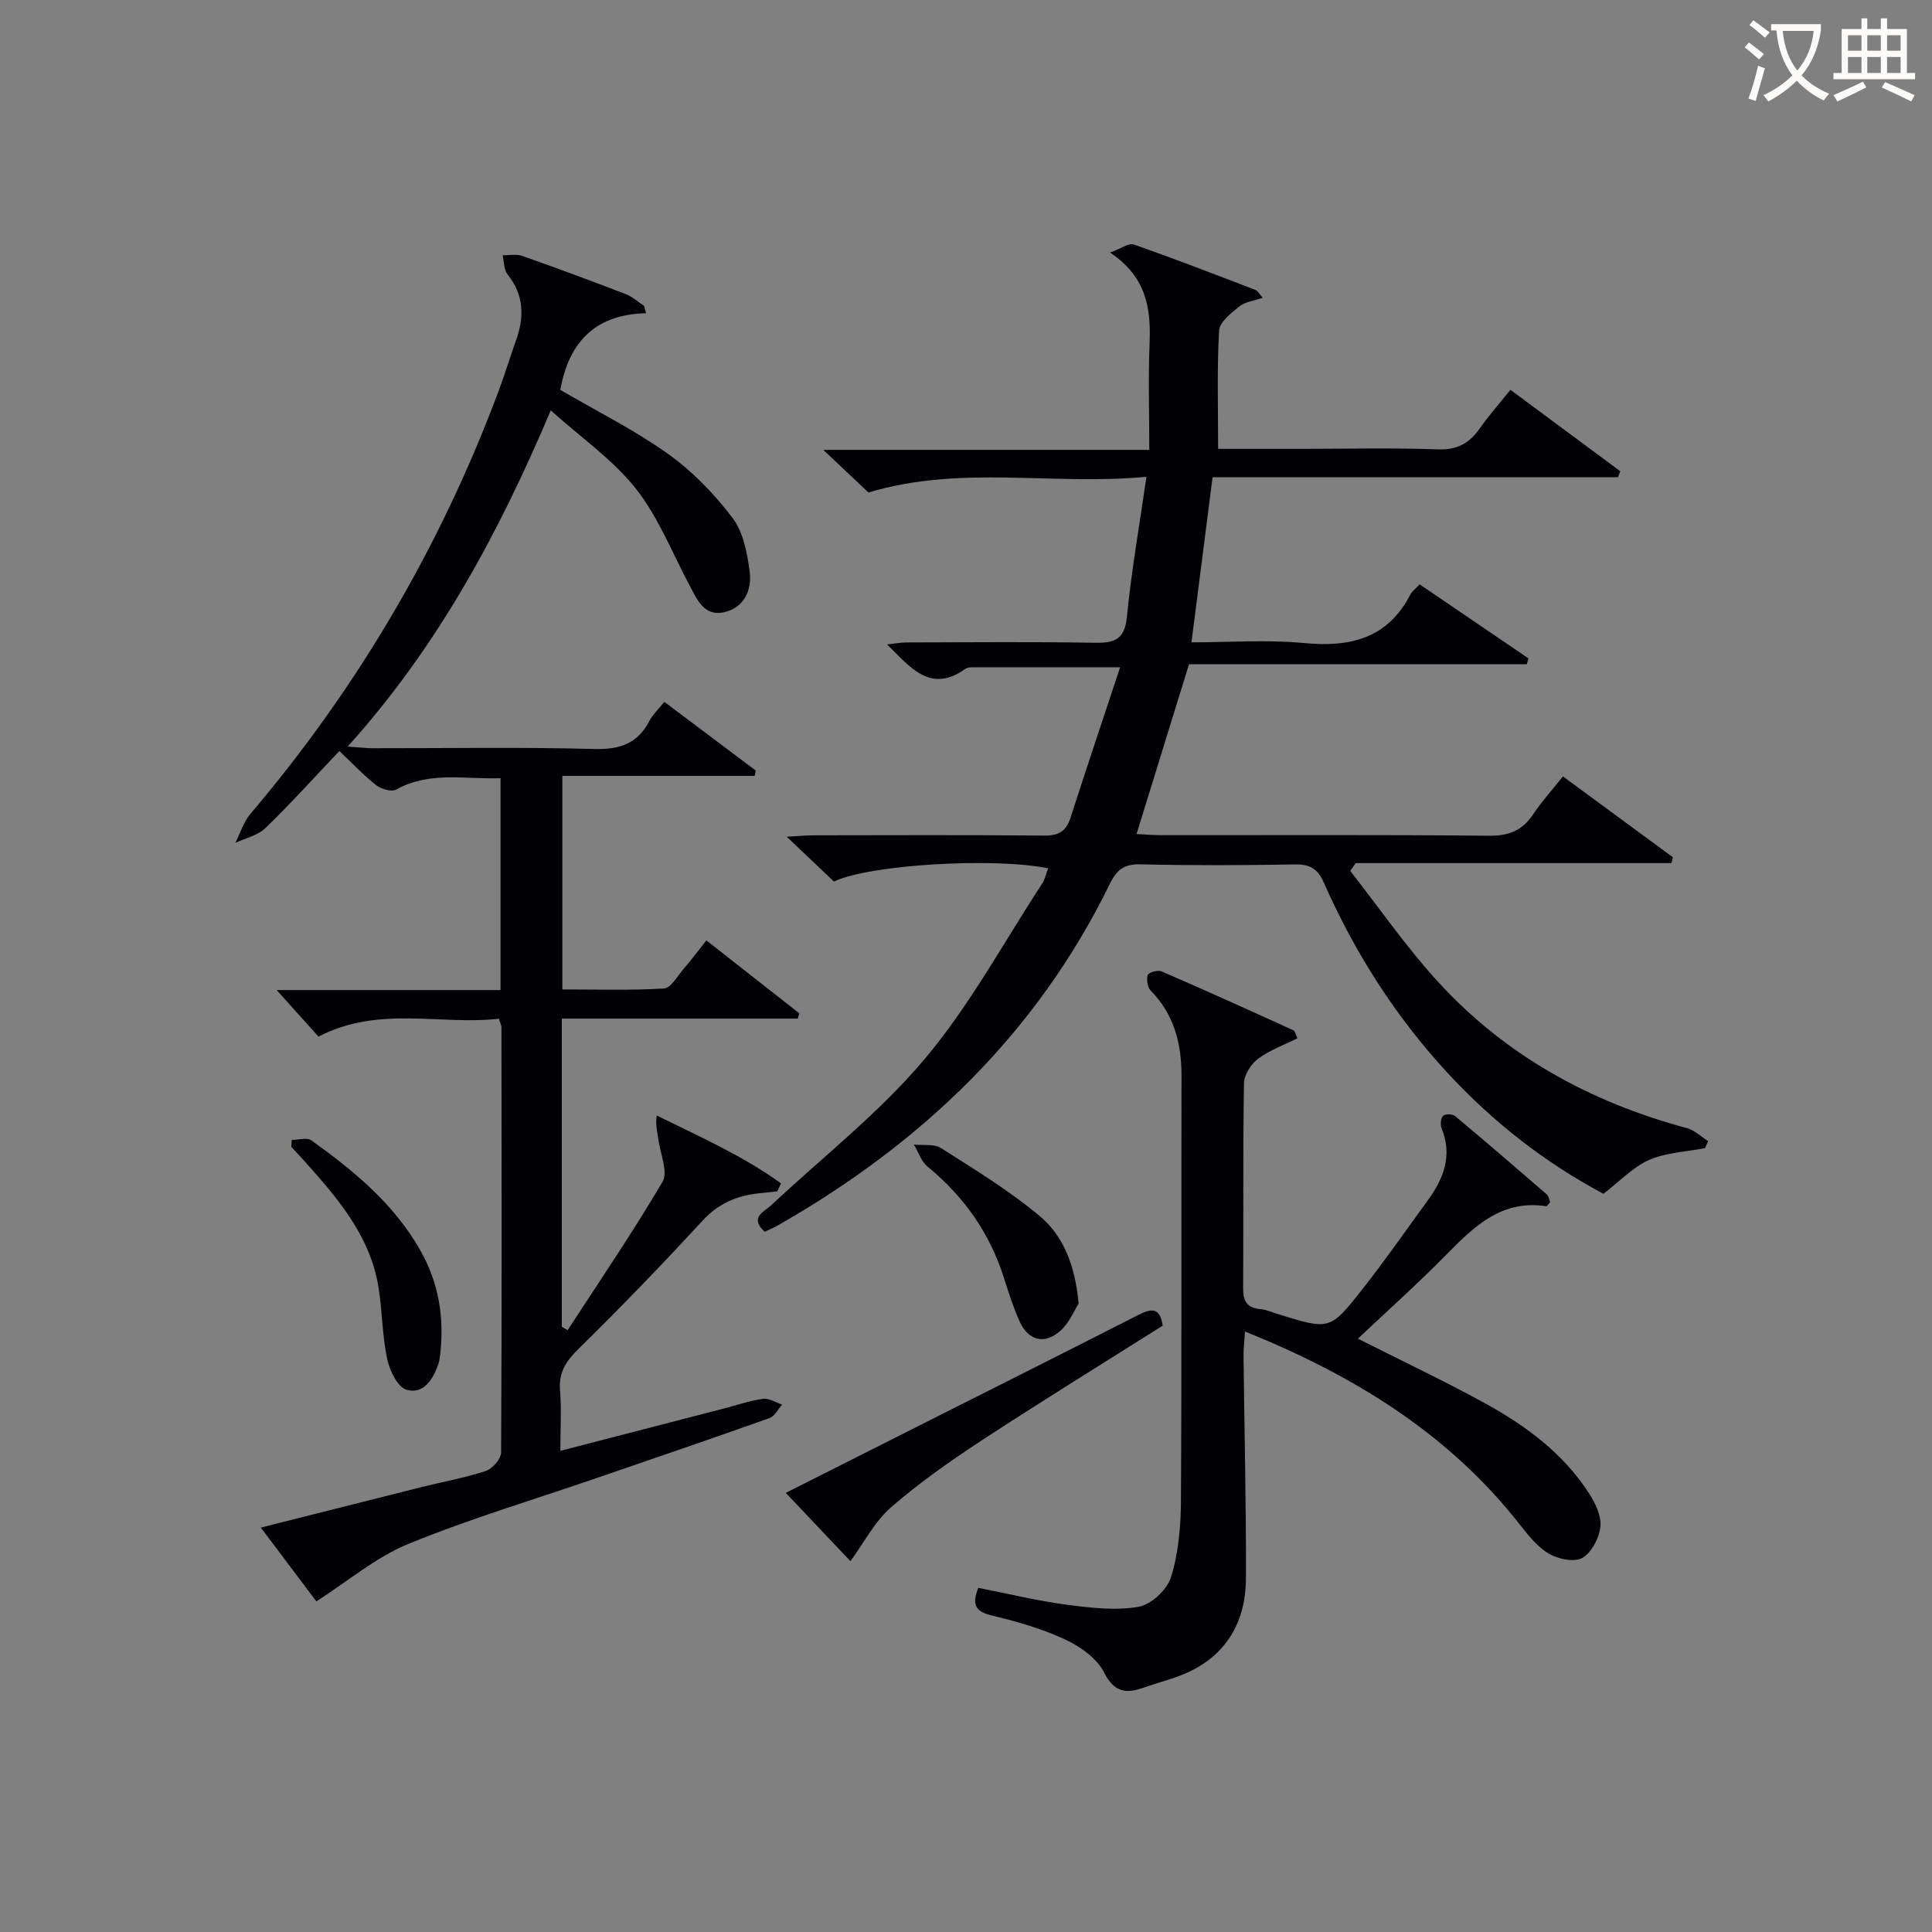 <svg enable-background="new 0 0 400 400" viewBox="0 0 400 400" xmlns="http://www.w3.org/2000/svg"><rect x="0" y="0" width="400" height="400" fill="#808080" stroke="none"/><g fill="#010105"><path d="m158.31 255.02c-3.19-3-.2-4.04 1.35-5.48 10.67-9.99 22.37-19.12 31.73-30.22 9.35-11.09 16.37-24.14 24.37-36.37.6-.92.83-2.09 1.25-3.18-11.35-2.29-37.09-.77-44.35 2.75-2.91-2.76-5.96-5.66-9.78-9.29 2.64-.14 4.2-.29 5.77-.29 15.83-.02 31.66-.09 47.5.06 2.97.03 4.57-.84 5.48-3.67 3.29-10.22 6.71-20.39 10.28-31.18-10.98 0-20.78 0-30.59.01-.49 0-1.08.05-1.45.32-7.2 5.14-11.3-.21-16.2-5.05 1.61-.18 2.78-.41 3.95-.42 13-.03 26-.16 39 .07 4.13.07 6.24-.64 6.7-5.39.9-9.35 2.55-18.63 4.04-28.98-19.56 1.86-38.38-2.51-57.56 3.26-2.36-2.23-5.45-5.15-9.34-8.83h67.49c0-7.66-.23-14.9.06-22.12.29-7.17-.63-13.67-8.18-18.73 2.35-.85 3.9-2.04 4.9-1.68 8.45 2.97 16.81 6.2 25.18 9.41.52.2.85.89 1.52 1.63-1.86.65-3.67.84-4.86 1.8-1.69 1.37-4.07 3.24-4.17 5.02-.45 7.92-.2 15.88-.2 24.46h17.46c9.33 0 18.67-.24 27.99.11 4 .15 6.53-1.23 8.7-4.32 1.89-2.69 4.09-5.17 6.37-8.01 7.72 5.72 15.23 11.28 22.74 16.85-.16.41-.31.83-.47 1.24-27.86 0-55.73 0-83.94 0-1.48 11.53-2.88 22.51-4.37 34.19 7.85 0 15.65-.59 23.33.15 9.55.91 17.25-.93 21.98-10.03.36-.7 1.08-1.21 1.93-2.13 7.57 5.15 15.05 10.24 22.53 15.33-.12.41-.23.81-.35 1.22-23.36 0-46.71 0-69.93 0-3.71 11.99-7.21 23.33-10.86 35.14 1.58.08 3.29.24 5.01.24 22.66.02 45.33-.11 67.99.12 4.14.04 6.9-1.11 9.14-4.47 1.74-2.62 3.88-4.97 6.14-7.81 7.66 5.63 15.21 11.19 22.77 16.74-.11.4-.21.81-.32 1.21-21.79 0-43.57 0-65.36 0-.38.54-.75 1.07-1.13 1.61 5.97 7.62 11.51 15.64 18.01 22.78 14.03 15.42 31.65 25.09 51.71 30.48 1.58.43 2.92 1.77 4.37 2.68-.21.49-.42.97-.64 1.46-3.88.75-8.03.9-11.56 2.44-3.34 1.46-6.04 4.39-9.46 7.01-11.98-6.36-22.92-14.85-32.45-25.21-10.7-11.63-19.08-24.79-25.44-39.2-1.29-2.91-2.88-3.83-5.98-3.78-10.66.19-21.33.23-31.99-.02-3.37-.08-4.89 1.08-6.34 4.04-15.12 30.95-38.86 53.62-68.46 70.56-.97.59-2.02 1.01-3.01 1.47z"/><path d="m133.76 64.85c-11.2.25-16.1 6.71-17.76 15.87 7.55 4.41 15.31 8.27 22.29 13.24 5.06 3.61 9.59 8.29 13.36 13.25 2.24 2.94 3.05 7.28 3.56 11.12.52 3.87-1.2 7.58-5.4 8.45-4.1.84-5.54-2.75-7.12-5.73-3.57-6.71-6.41-14.03-11.06-19.9-4.73-5.97-11.27-10.5-17.6-16.18-10.99 25.92-23.55 49.05-42.05 69.6 2.36.16 3.75.34 5.13.34 15.33.02 30.67-.25 45.99.16 5.29.14 8.92-1.15 11.36-5.82.68-1.3 1.82-2.35 3.08-3.94 6.38 4.79 12.66 9.52 18.95 14.24-.09.37-.17.73-.26 1.1-13.14 0-26.28 0-39.8 0v44.2c6.88 0 13.98.23 21.03-.19 1.43-.08 2.78-2.56 4.05-4.03 1.61-1.87 3.09-3.85 4.74-5.93 6.6 5.18 12.92 10.14 19.24 15.1-.11.36-.22.73-.33 1.09-16.19 0-32.37 0-48.84 0v63.8l1.2.72c6.62-10.2 13.49-20.26 19.65-30.73 1.17-1.99-.4-5.62-.81-8.48-.24-1.66-.68-3.3-.39-5.25 9.07 4.48 17.94 8.41 25.73 14.06-.26.55-.51 1.1-.77 1.65-1.25.13-2.5.26-3.75.39-4.6.49-8.44 2.1-11.75 5.7-8.33 9.06-16.9 17.92-25.68 26.54-2.59 2.55-4.1 4.86-3.8 8.57.32 3.94.07 7.93.07 12.52 11.81-3.06 23.04-5.96 34.26-8.87 2.57-.67 5.11-1.56 7.72-1.9 1.24-.16 2.62.76 3.93 1.2-.86.96-1.55 2.41-2.62 2.79-11.9 4.24-23.85 8.31-35.8 12.42-13.03 4.48-26.28 8.43-39.01 13.65-6.67 2.73-12.44 7.68-19 11.88-3.14-4.17-7.11-9.44-11.5-15.28 11.39-2.87 22.24-5.62 33.09-8.34 4.51-1.13 9.11-1.94 13.51-3.39 1.37-.45 3.15-2.51 3.15-3.85.16-29.33.1-58.66.07-87.99 0-.31-.17-.62-.51-1.79-12.13 1.41-24.85-2.8-37.37 3.71-2.62-2.92-5.47-6.09-8.66-9.64h46.35c0-14.87 0-29.11 0-43.86-7.41.26-14.69-1.5-21.6 2.35-.95.53-3.08-.1-4.12-.89-2.48-1.91-4.63-4.24-7.65-7.09-5.18 5.45-10.06 10.88-15.29 15.94-1.59 1.54-4.13 2.08-6.24 3.08 1.01-2 1.68-4.29 3.08-5.96 22.19-26.12 39.29-55.23 51.32-87.32 1.34-3.57 2.44-7.22 3.72-10.8 1.73-4.85 1.64-9.37-1.77-13.62-.78-.97-.7-2.62-1.02-3.96 1.36.02 2.84-.3 4.05.13 7.2 2.53 14.36 5.19 21.49 7.93 1.35.52 2.49 1.59 3.73 2.4.14.5.29 1.02.43 1.54z"/><path d="m202.55 328.75c6.27 1.23 12.24 2.69 18.3 3.49 4.92.65 10.08 1.25 14.88.43 2.59-.45 5.91-3.54 6.71-6.11 1.54-4.98 2.03-10.44 2.06-15.71.18-29.33.04-58.65.12-87.98.02-6.77-1.49-12.8-6.38-17.77-.67-.69-.92-2.3-.61-3.24.17-.53 2.09-1.08 2.85-.75 9.15 3.96 18.23 8.07 27.3 12.2.34.16.45.84.84 1.65-2.78 1.39-5.75 2.45-8.16 4.26-1.46 1.09-2.88 3.32-2.91 5.05-.23 14.16-.08 28.33-.17 42.49-.02 2.66.83 4.03 3.57 4.28 1.29.12 2.55.7 3.81 1.09 10.48 3.22 10.59 3.31 17.24-5.12 4.73-6.01 9.1-12.3 13.61-18.49 3.28-4.51 5.16-9.28 2.86-14.92-.3-.74-.18-2.07.31-2.58.41-.42 1.95-.39 2.48.05 6.38 5.33 12.68 10.75 18.96 16.2.43.37.51 1.13.72 1.63-.37.41-.62.87-.79.84-9.09-1.41-14.79 4-20.5 9.82-5.92 6.04-12.25 11.68-18.51 17.6 8.89 4.49 17.68 8.63 26.18 13.3 8.52 4.67 16.32 10.4 21.69 18.75 1.29 2.01 2.57 4.66 2.34 6.85-.25 2.34-1.79 5.33-3.7 6.47-1.61.96-4.92.3-6.83-.78-2.36-1.33-4.26-3.68-5.98-5.88-14.78-18.95-34.36-31.04-57.08-40.2-.13 2.04-.32 3.58-.3 5.13.17 15.31.55 30.62.5 45.93-.03 8.6-3.65 15.52-11.71 19.37-2.97 1.42-6.26 2.17-9.38 3.28-3.68 1.3-6.15 1.12-8.31-3.16-1.48-2.94-4.98-5.36-8.13-6.83-4.78-2.22-9.98-3.69-15.13-4.93-3.38-.83-4.14-2.26-2.75-5.71z"/><path d="m240.72 274.46c-12.47 7.88-25.05 15.63-37.41 23.72-6.53 4.28-12.98 8.8-18.85 13.91-3.39 2.95-5.57 7.29-8.39 11.13-4.15-4.39-8.66-9.15-13.38-14.14 9.45-4.76 19.32-9.74 29.2-14.72 14.54-7.33 29.1-14.62 43.6-22.02 2.68-1.38 4.66-1.9 5.23 2.12z"/><path d="m60.4 236.01c1.38 0 3.16-.57 4.07.09 8.79 6.32 17.1 13.12 22.57 22.81 3.84 6.79 4.97 13.95 4.09 21.56-.08.66-.17 1.33-.38 1.95-1.09 3.21-3.12 6.33-6.61 5.3-1.85-.55-3.48-4.01-3.99-6.41-1.02-4.83-1-9.86-1.78-14.75-1.74-10.88-8.7-18.76-15.7-26.57-.77-.86-1.57-1.69-2.35-2.54.03-.49.05-.96.08-1.44z"/><path d="m223.32 269.88c-.85 1.32-1.91 4.01-3.84 5.7-3.31 2.89-6.62 1.94-8.41-2.05-1.28-2.87-2.24-5.89-3.19-8.89-2.94-9.31-8.28-16.9-15.82-23.09-1.32-1.08-1.92-3.03-2.86-4.58 1.9.21 4.19-.19 5.63.73 6.96 4.43 14.07 8.76 20.37 14.02 4.91 4.09 7.37 10.12 8.12 18.16z"/></g><path d="m362.1 8.8c1.1.8 2.1 1.6 3.1 2.4l-1 1.1c-1.3-1.1-2.3-2-3-2.5zm1.9 4.8c.5.2.9.4 1.4.5-.6 2.3-1.3 4.5-1.9 6.8l-1.5-.5c.8-2.1 1.4-4.3 2-6.8zm-1-9.4c1.3.9 2.4 1.8 3.4 2.5l-1 1.1c-1.4-1.2-2.4-2.1-3.2-2.6zm3.7 2.2v-1.4h10.3v1.2c-.5 3.6-1.8 6.8-4 9.4 1.5 1.6 3.4 2.8 5.7 3.8-.3.4-.7.8-1.1 1.4-2.3-1.1-4.1-2.5-5.6-4.1-1.6 1.6-3.6 3.1-5.9 4.3-.3-.5-.7-.9-1-1.3 2.4-1.1 4.4-2.5 6-4.1-1.9-2.5-3-5.6-3.3-9.3h-1.1zm8.8 0h-6.4c.3 3.3 1.3 6 3 8.2 2-2.3 3.1-5.1 3.4-8.2z" fill="#fcfbfa"/><path d="m385.3 3.8h1.3v2.2h2.8v-2.2h1.3v2.2h4.1v9.1h1.7v1.3h-16.9v-1.3h1.7v-9.1h4.1v-2.2zm.4 13.1.7 1.2c-1.8.9-3.8 1.9-6 2.9-.2-.4-.5-.8-.8-1.3 2.3-1 4.3-1.9 6.1-2.8zm-3.1-6.4h2.8v-3.2h-2.8zm0 4.6h2.8v-3.3h-2.8zm4-4.6h2.8v-3.2h-2.8zm0 4.6h2.8v-3.3h-2.8zm3.7 1.9c2.1.9 4.1 1.8 6.1 2.7l-.7 1.3c-2.2-1.1-4.2-2-6.1-2.9zm3.2-9.7h-2.8v3.2h2.8zm-2.8 7.8h2.8v-3.3h-2.8z" fill="#fcfbfa"/></svg>